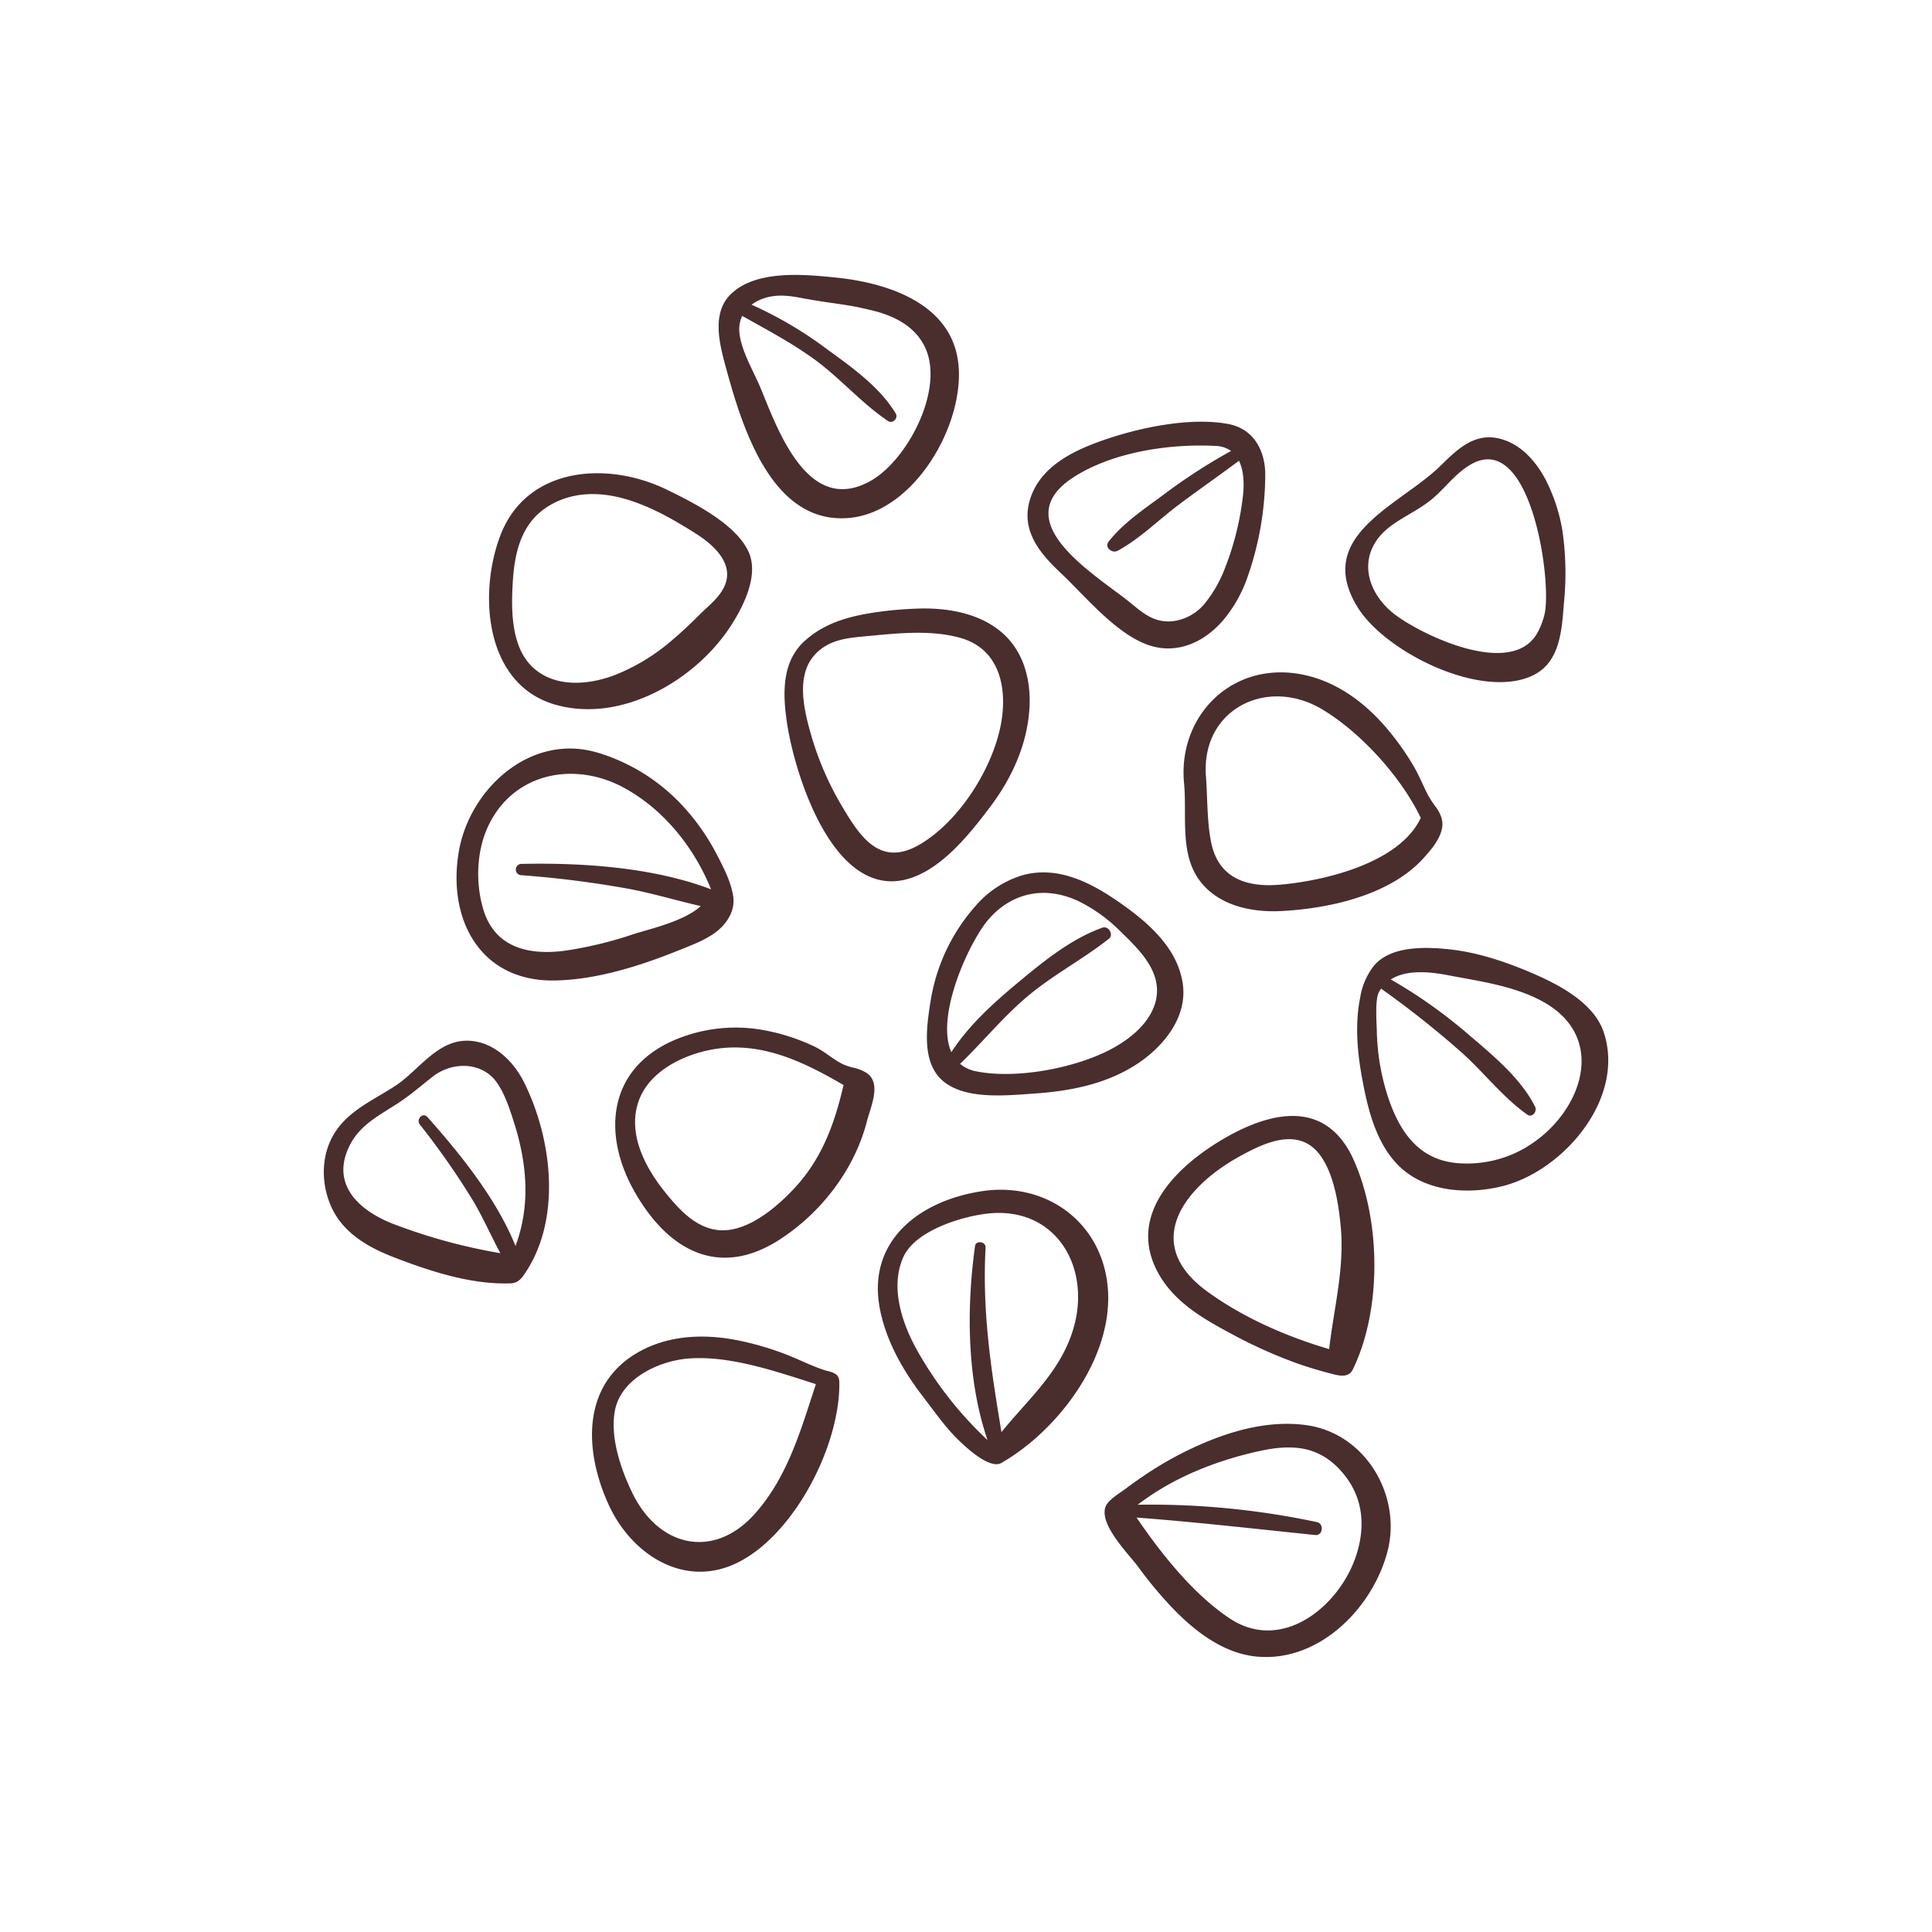 <svg xmlns="http://www.w3.org/2000/svg" viewBox="0 0 512 512"><defs><style>.buckwheatbuckwheatcls-1{fill:#4a2d2d;}.buckwheatbuckwheatcls-2{fill:none;}</style></defs><g id="Capa_2" data-name="Capa 2"><g id="bocetos"><path class="buckwheatbuckwheatcls-1" d="M281,151.75c6.46,6.07,14.63,16.15,23.25,19.16,7.78,2.73,15.22-.86,20.22-6.92a36.24,36.24,0,0,0,5.89-10.37,82.94,82.94,0,0,0,4.94-27.11c0-.48,0-1,0-1.45-.28-6.13-3.3-11.52-9.92-12.72-10.26-1.87-23.88,1.07-33.53,4.5-7.65,2.71-16,6.84-18.76,15.13S275.3,146.38,281,151.75Zm3.42-25.23c10.45-6.77,25.7-9,37.82-8.34a7.41,7.41,0,0,1,4,1.33,151.49,151.49,0,0,0-18,11.67c-5,3.72-10.65,7.45-14.48,12.41-1.14,1.48,1,3.14,2.39,2.39,5.89-3.16,11-8.32,16.33-12.3s10.61-7.66,15.86-11.57c1.38,2.79,1.41,6.58,1,9.78a76.3,76.3,0,0,1-4.93,19.23,33.7,33.7,0,0,1-4.85,8.45,13,13,0,0,1-8.91,5.07c-4.71.41-7.55-2-10.92-4.76C291.08,152.74,266.07,138.43,284.43,126.52Z"/><path class="buckwheatbuckwheatcls-1" d="M406,179.1c7.46-3.43,7.88-12,8.45-19.22a78.58,78.58,0,0,0-.38-19.14,46,46,0,0,0-4.5-13.69c-2.46-4.6-5.9-8.53-10.51-10.29-7.37-2.8-12.26,1.67-17.19,6.56-10.7,10.62-34,18.5-22,37.75C367.29,172.88,392.41,185.36,406,179.1Zm-37.66-39.52c3.57-2.72,7.79-4.48,11.25-7.4s5.64-6.14,9.46-8.65c16.55-10.88,22.37,30.7,20.25,39.33a20,20,0,0,1-1.8,4.72c-6.37,11.78-28.57,1.72-36.84-4C361.94,157.62,359,146.76,368.34,139.58Z"/><path class="buckwheatbuckwheatcls-1" d="M313.79,207.59c.82,8.49-1.29,18.69,4.26,25.95,4.9,6.41,13.51,8.26,21.16,7.91,12.73-.6,28.9-4.09,37.87-13.85,2.41-2.63,6-6.73,5-10.62a9.48,9.48,0,0,0-1.49-3,30.77,30.77,0,0,1-2.24-3.41c-1.32-2.66-2.43-5.41-4-8a69.8,69.8,0,0,0-8.11-11c-6-6.61-13.76-11.83-22.77-13.09-.54-.08-1.1-.14-1.65-.19C324.64,176.85,312.17,191,313.79,207.59Zm36.73-19.53c10.27,6.2,20.81,17.89,26,28.68-5.61,12-25.56,16.7-37.3,17.71-8.64.74-16.17-1.54-18.21-11-1.15-5.38-1-12-1.41-17.58C318.16,188,335.76,179.15,350.52,188.06Z"/><path class="buckwheatbuckwheatcls-1" d="M425,273.54c-2.65-7.91-12.14-12.74-19.23-15.77-6.83-2.91-14.17-5.38-21.67-6.19-6.27-.67-15.48-1-20,4.35a18.25,18.25,0,0,0-3.61,8.29c-1.37,6.64-.88,13.74.28,20.38,1.59,9.07,4,19.83,11.63,25.85,7.05,5.53,17.22,6,25.62,3.93C414.12,310.47,430.89,291.2,425,273.54Zm-20.62,30.55a30.7,30.7,0,0,1-18.56,4.11c-9.59-1-14.45-7.77-17.5-16.08a59.9,59.9,0,0,1-3.45-19c-.07-2.29-.5-8.25.56-10.21A10.75,10.75,0,0,1,366,262a252.72,252.72,0,0,1,21.57,17.12c5.81,5.24,10.76,11.73,17.14,16.24,1.35,1,2.73-.85,2.1-2.09-3.9-7.71-11.44-13.81-17.9-19.34a132.5,132.5,0,0,0-20.34-14.37c4.3-2.74,10.69-2,15.47-1.06,8.37,1.58,17.57,2.85,25.07,7.07C426.5,275.36,418.86,295.55,404.35,304.09Z"/><path class="buckwheatbuckwheatcls-1" d="M313.45,260.71c-1.29-8.94-8.33-15.48-15.3-20.5-7.83-5.65-17.1-11-27.1-8.29A26.61,26.61,0,0,0,258.6,240a49.75,49.75,0,0,0-12,25.42c-1.13,7.06-2.57,17,4.12,21.69,6.09,4.3,16.41,3.17,23.29,2.7,9.81-.66,19.74-2.61,28-8.3C308.71,276.87,314.69,269.32,313.45,260.71Zm-7,3.81c-1.19,6.4-7.14,11.05-12.61,13.83-9.42,4.79-24.54,7.64-35,5.59a9.55,9.55,0,0,1-4.42-2c6-5.77,11.26-12.28,17.66-17.71,6.86-5.83,14.79-9.92,21.79-15.45,1.38-1.09-.11-3.51-1.71-2.94-8.16,2.88-15.59,8.9-22.19,14.39s-13.23,11.45-17.85,18.61c-4.35-9.72,4.93-29.65,10-35.36,6.43-7.29,15.4-8.71,24-4.51a41.88,41.88,0,0,1,10.74,7.79C301.58,251.36,307.79,257.17,306.43,264.52Z"/><path class="buckwheatbuckwheatcls-1" d="M233.23,162.1c-7.32,1-14.25,2.63-19.89,7.67-6.11,5.45-5.92,13.76-4.86,21.27,1.91,13.53,11.94,46.3,31.06,42.15,9.47-2.06,17.41-12.12,22.88-19.38,5.95-7.9,10.14-17.22,10.44-27.23.22-7.57-2.15-15.09-8.37-19.78-5.76-4.36-13.35-5.66-20.42-5.54A100.82,100.82,0,0,0,233.23,162.1Zm32.09,29.49c-2.12,11.82-10.93,25.86-21.41,32.11s-15.83-1.71-20.63-9.8a80.34,80.34,0,0,1-8.05-18.19c-2-6.85-4.73-16.78,1.06-22.58,3.8-3.81,8.66-4.09,13.74-4.57,7.89-.75,16.71-1.7,24.45.48C264.78,171.92,267,182.05,265.32,191.59Z"/><path class="buckwheatbuckwheatcls-1" d="M225.24,137.24c17.08-1.7,30.22-24.46,28.78-40.41C252.56,80.56,235.5,75,221.58,73.56c-8.42-.84-20.84-2.09-27.65,4.15-5.48,5-3.28,13.38-1.59,19.57C196.58,112.81,204.42,139.3,225.24,137.24Zm-11.32-58c5.21,1,10.65,1.42,15.8,2.7,6.11,1.29,12.18,3.83,15.21,9.66,5.67,10.94-4.15,30-14,35.72-16.57,9.56-24.62-12.89-29.29-24.31-1.84-4.49-5.46-10.37-5.72-15.3a8.24,8.24,0,0,1,.77-4c6.52,3.68,13.1,7.13,19.2,11.57,6.84,5,12.47,11.61,19.43,16.29,1.27.85,2.8-.81,2.05-2-4.2-7-11.74-12.34-18.27-17.08a104.34,104.34,0,0,0-19.92-11.74,11.49,11.49,0,0,1,3.62-1.81C206.52,77.8,210.18,78.53,213.92,79.27Z"/><path class="buckwheatbuckwheatcls-1" d="M147.11,186.73c17.57,5.06,37.36-6.49,46.7-21.08,3.3-5.15,7.35-13.26,4.57-19.41-3.37-7.45-14.9-13.18-21.72-16.5-15.56-7.56-36.92-6.19-44,12C126.67,157.27,128.48,181.36,147.11,186.73ZM135.9,154.11c.48-7.81,2.29-15.6,9.48-20,6.18-3.8,13.42-3.85,20.2-1.91s12.86,5.45,18.73,9.15c4.85,3.06,10.72,8.26,7.43,14.52-1.47,2.81-4.12,4.79-6.32,7s-4.61,4.5-7.07,6.58a52.87,52.87,0,0,1-15.89,9.63c-6.77,2.45-15.34,3.14-21.11-2.09C135.35,171.54,135.45,161.53,135.9,154.11Z"/><path class="buckwheatbuckwheatcls-1" d="M189.5,247.18c2.82-2.06,5.07-5.28,4.88-8.84,0-.22,0-.44-.06-.67-.54-4-2.81-8.29-4.67-11.8a58,58,0,0,0-7.8-11.28,50.6,50.6,0,0,0-22.71-14.9q-.67-.21-1.35-.39c-17.43-4.82-33.37,9.86-36.2,26.38-3.08,18,5.71,34.43,25.28,34.16,11.27-.16,23-3.94,33.33-8.12C183.38,250.43,186.71,249.21,189.5,247.18ZM149.34,252c-9.49,1.17-18.3-1-21.29-11.09-2.09-7.08-1.78-15.68,1.51-22.37,6.81-13.88,22.81-16.83,35.77-9.79,10.55,5.73,18.64,15.84,23.11,26.93-15.48-5.89-34.2-7.07-50.24-6.74a1.48,1.48,0,0,0,0,3,271.86,271.86,0,0,1,28.44,3.61c6.42,1.21,12.71,3.13,19.08,4.57-4.37,4-13.28,6-17.72,7.4A103.4,103.4,0,0,1,149.34,252Z"/><path class="buckwheatbuckwheatcls-1" d="M124.67,275.83c-8.53-.64-13.51,7.68-19.78,11.84-5.92,3.91-12.79,6.68-16.52,13.09-3.42,5.89-3.28,13.43-.35,19.53,3.18,6.61,9.66,10.3,16.23,12.85,9.67,3.75,20.78,7.39,31.24,6.95a3.61,3.61,0,0,0,2.56-1.26,2.67,2.67,0,0,0,.42-.46c10.55-14.45,8-36.42.34-51.68C136.07,281.26,131.06,276.31,124.67,275.83Zm11.94,54.37c-5-12.5-14.76-24.53-23.32-34.15-1.25-1.41-3.12.61-2,2a201.62,201.62,0,0,1,13.83,19.76c2.78,4.58,4.93,9.58,7.48,14.3a149.49,149.49,0,0,1-28.66-7.86c-9-3.6-16.46-10.54-11.19-20.85,2.86-5.6,8.2-8,13.24-11.39,3.12-2.07,5.82-4.48,8.78-6.77,5.21-4,13.27-3.94,17.15,2,2.07,3.18,3.25,6.94,4.39,10.53C139.78,308.79,140.53,319.75,136.61,330.2Z"/><path class="buckwheatbuckwheatcls-1" d="M229.83,284.46a10.85,10.85,0,0,0-3.76-1.53,15.16,15.16,0,0,1-2.89-1c-2.57-1.3-4.72-3.35-7.35-4.59a53.74,53.74,0,0,0-12.39-4.14,41.49,41.49,0,0,0-25,2.55c-17.39,7.68-18.92,24.89-10.23,40.14,8.6,15.08,21.85,23,38,12.87a56.19,56.19,0,0,0,18.45-19.25A50.09,50.09,0,0,0,229.79,297C230.69,293.43,233.63,287.25,229.83,284.46ZM210.52,314.9c-4.11,4.42-10.12,9.58-16.25,10.86-8,1.67-13.59-4.28-18.11-9.94-5-6.23-9.51-14.66-7.27-22.89,2.16-8,10.38-12.56,17.86-14.38,13.52-3.28,25.44,2.37,36.8,9C221.18,297.73,217.88,307,210.52,314.9Z"/><path class="buckwheatbuckwheatcls-1" d="M219.32,363.31l-.14,0c-4.15-1.24-8-3.38-12.11-4.84a78,78,0,0,0-13-3.54c-8.46-1.45-17.33-.89-24.92,3.42-15.15,8.62-14.36,26.27-7.81,40.5,6.2,13.46,20.6,22.53,34.91,14.86,14.77-7.91,26.44-31.07,26.18-47.42C222.41,364.18,221,363.79,219.32,363.31Zm-18.91,37.44c-11,12.77-26,9.42-33-5.45-3-6.24-5.79-14.66-4.43-21.59,1.67-8.42,11.61-13,19.24-13.67,11.06-.92,23.27,3.36,34,6.77C212.28,378.76,208.88,391,200.41,400.75Z"/><path class="buckwheatbuckwheatcls-1" d="M293.41,339.75c-2.23-16.52-16.68-26.5-33-24.1-16.58,2.44-30.62,13.06-27.27,31,1.64,8.76,6.23,16.68,11.6,23.66,2.82,3.65,5.56,7.63,8.89,10.94,2,2,8.59,8.27,11.75,6.45C281,378.7,295.94,358.52,293.41,339.75Zm-8.71,11.49c-3.15,11.88-12.05,19.31-19.3,28.28-2.77-16.58-5.13-31.9-4.21-48.92.09-1.57-2.58-2-2.8-.37-2.28,16.53-2.17,35.41,3.32,51.41a98.94,98.94,0,0,1-18.86-24.14c-3.89-7.1-7-16.52-3.44-24.4,3.16-6.92,15.05-10.56,21.79-11.43C279.21,319.34,289,335,284.7,351.24Z"/><path class="buckwheatbuckwheatcls-1" d="M326.47,353.55a127.52,127.52,0,0,0,16.64,7.53c3,1.08,6,2,9.07,2.8,2.06.53,5.09,1.58,6.31-.92,7.76-15.87,7.44-39.52.27-55.52-7.27-16.22-21.9-13.14-35-5.35-12.27,7.3-25.06,20-16.92,35.1C311.08,345.05,318.86,349.49,326.47,353.55Zm1.62-46.86c6.7-3.75,16-8.33,21.76-.55,3.7,5.05,4.91,13,5.47,19.1,1,11.11-1.86,21.49-3.08,32.29-11.37-3.35-22.84-8.36-32.39-15.33C302.42,329.46,313.81,314.7,328.09,306.69Z"/><path class="buckwheatbuckwheatcls-1" d="M346.26,377.69c-9.71-1.37-19.66,1.36-28.48,5.26a94.66,94.66,0,0,0-13.38,7.29c-2,1.32-4,2.72-5.95,4.18-1.52,1.16-4,2.57-5.1,4.18-3,4.58,5.74,13.19,8.17,16.48a109.26,109.26,0,0,0,9.13,11c6,6.23,13.57,12.13,22.5,12.94,16.4,1.49,30.53-12.77,34.51-27.72C371.61,396.53,362,379.91,346.26,377.69Zm13.2,34.36c-4.35,13.59-19.69,26.12-33.6,16.83-9.69-6.47-18.06-17.05-24.67-26.71,15.86,1.2,31.54,3,47.38,4.63,2,.21,2.37-3,.46-3.42a211.93,211.93,0,0,0-47.54-4.61c9.34-7.13,20.42-11.57,31.92-14.15,8.22-1.83,15.41-1.76,21.53,4.71S362.1,403.79,359.46,412.05Z"/><rect class="buckwheatbuckwheatcls-2" width="512" height="512"/></g></g></svg>